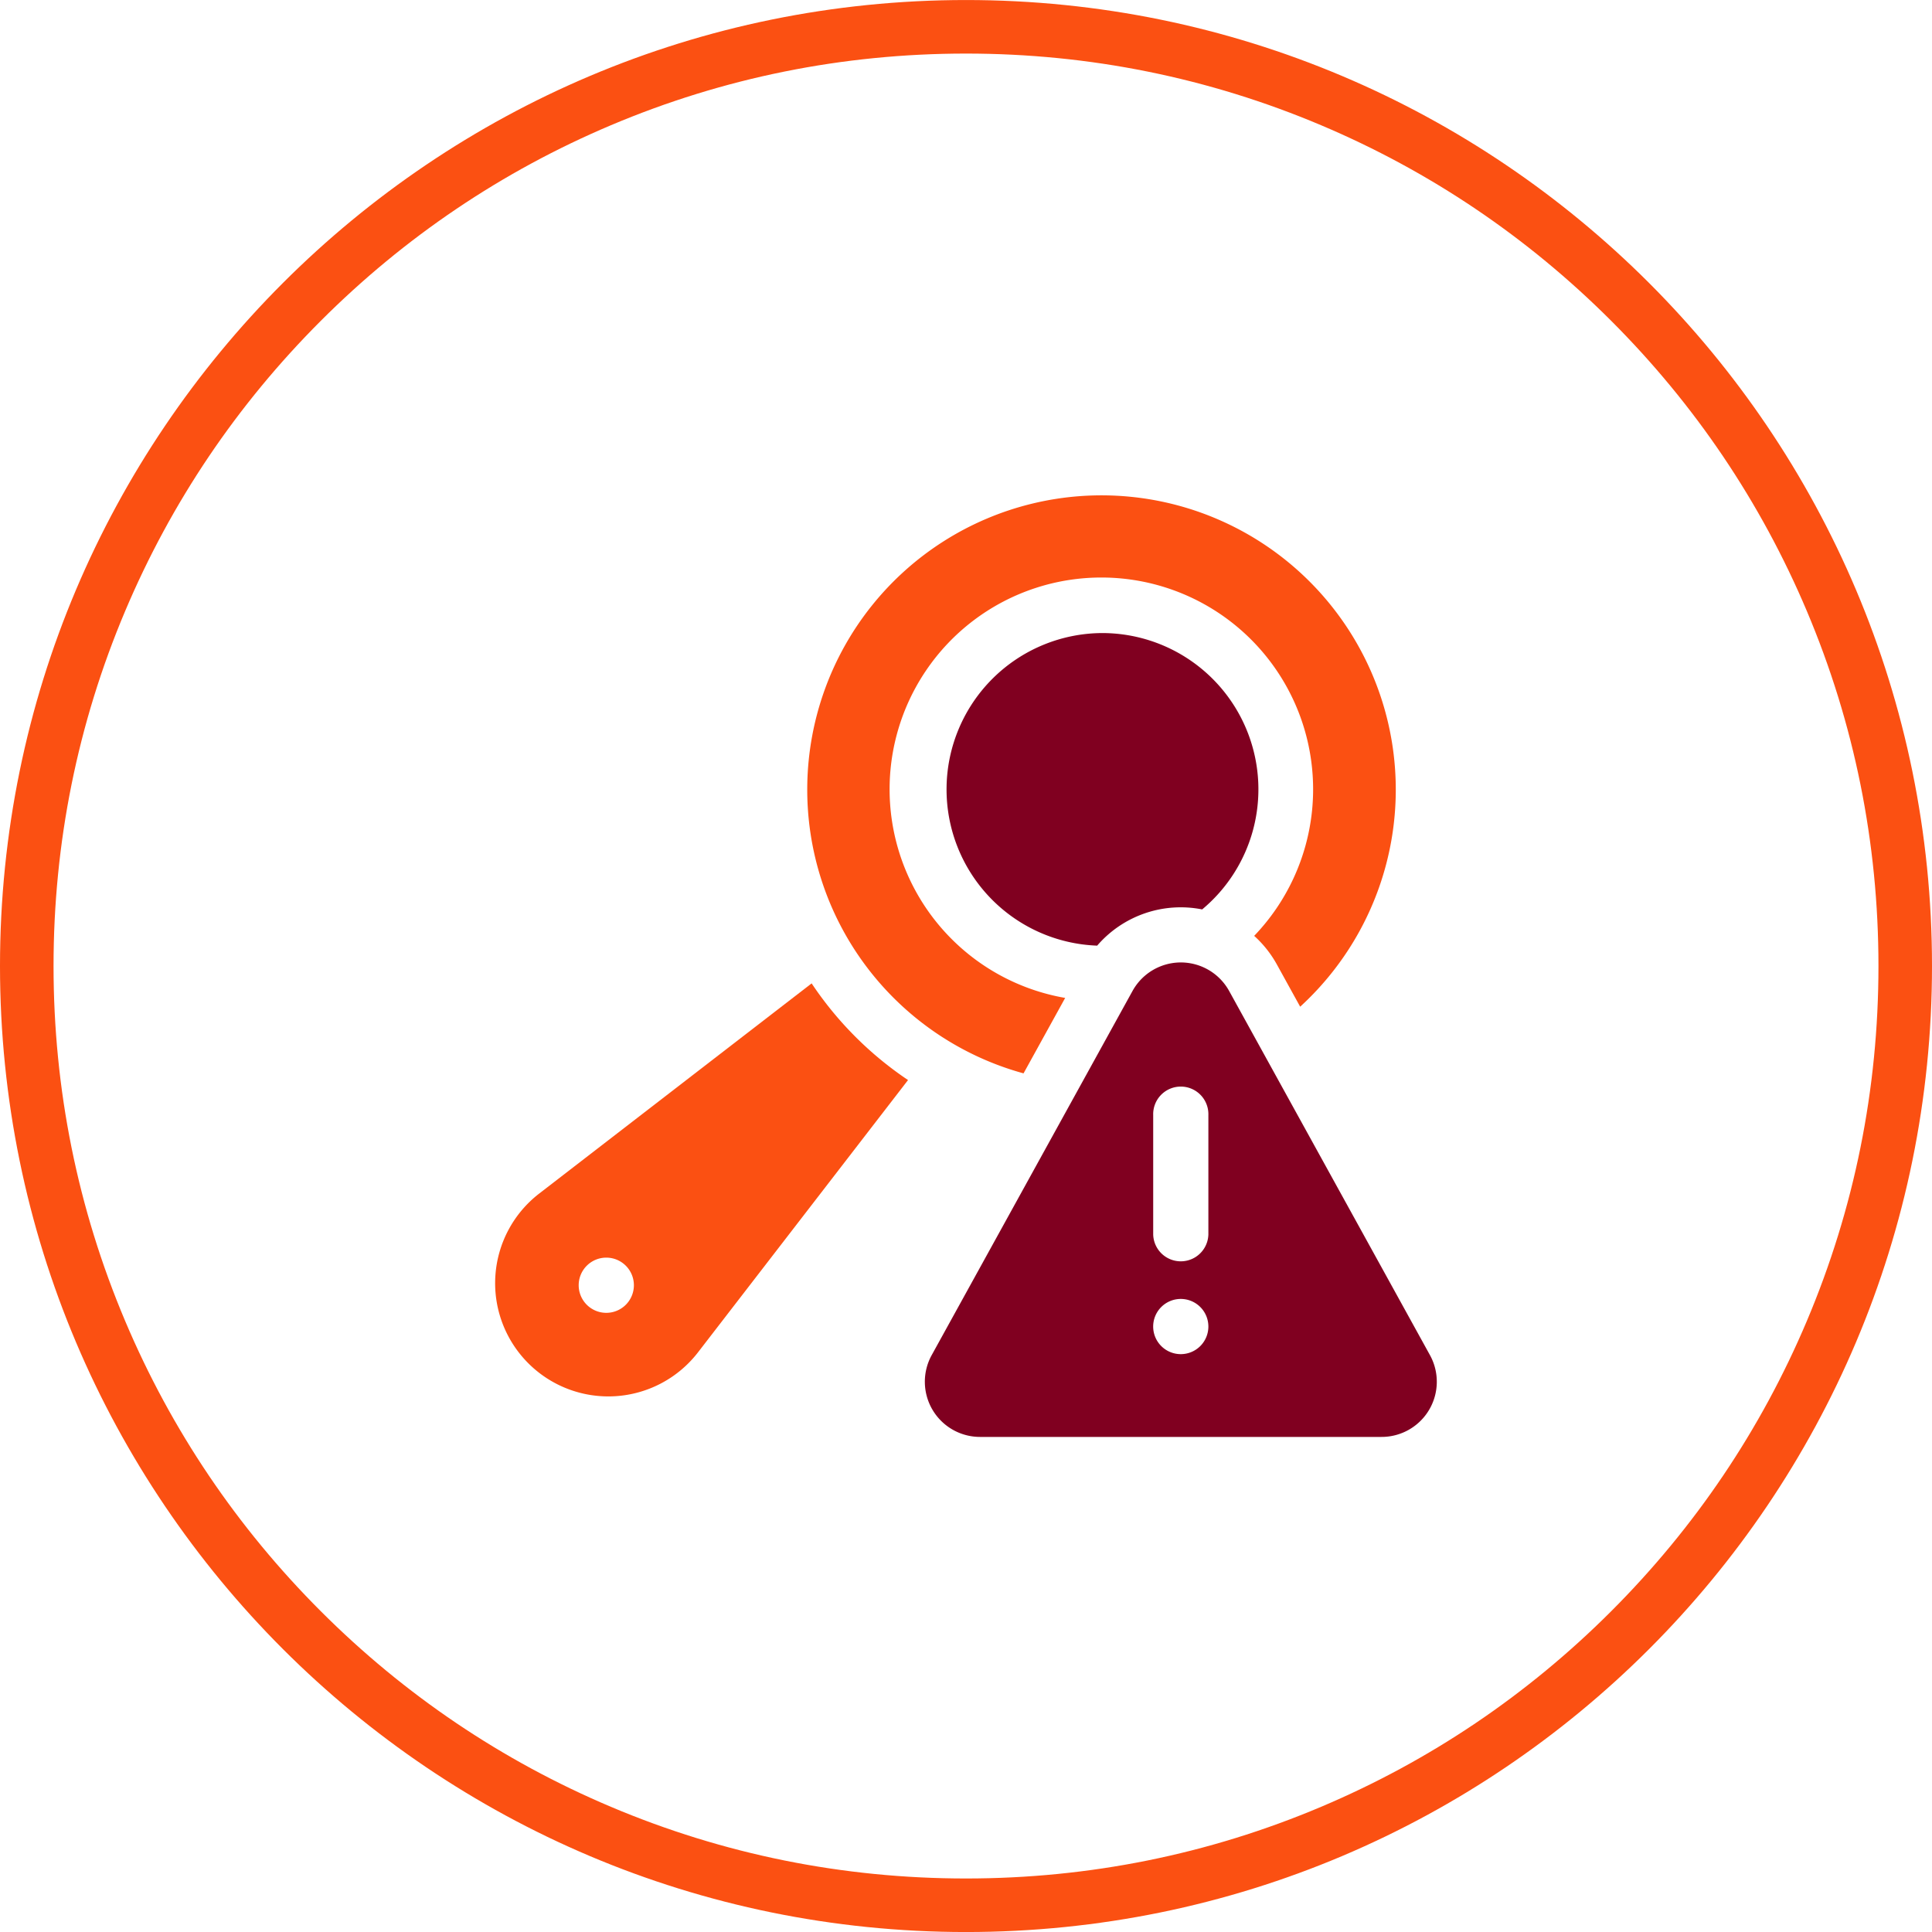 <svg xmlns="http://www.w3.org/2000/svg" width="72.167" height="72.167" viewBox="0 0 72.167 72.167">
  <g id="Group_13148" data-name="Group 13148" transform="translate(-207 -6371.86)">
    <g id="Group_12527" data-name="Group 12527" transform="translate(0 459.175)">
      <g id="Path_8511" data-name="Path 8511" transform="translate(207 5912.686)" fill="none">
        <path d="M36.083,0A36.083,36.083,0,1,1,0,36.083,36.083,36.083,0,0,1,36.083,0Z" stroke="none"/>
        <path d="M 36.083 2 C 31.481 2 27.018 2.901 22.817 4.678 C 18.759 6.394 15.114 8.852 11.983 11.983 C 8.852 15.114 6.394 18.759 4.678 22.817 C 2.901 27.018 2 31.481 2 36.083 C 2 40.686 2.901 45.149 4.678 49.35 C 6.394 53.408 8.852 57.053 11.983 60.184 C 15.114 63.315 18.759 65.773 22.817 67.489 C 27.018 69.266 31.481 70.167 36.083 70.167 C 40.686 70.167 45.149 69.266 49.35 67.489 C 53.408 65.773 57.053 63.315 60.184 60.184 C 63.315 57.053 65.773 53.408 67.489 49.35 C 69.266 45.149 70.167 40.686 70.167 36.083 C 70.167 31.481 69.266 27.018 67.489 22.817 C 65.773 18.759 63.315 15.114 60.184 11.983 C 57.053 8.852 53.408 6.394 49.35 4.678 C 45.149 2.901 40.686 2 36.083 2 M 36.083 -7.62939453125e-06 C 56.012 -7.62939453125e-06 72.167 16.155 72.167 36.083 C 72.167 56.012 56.012 72.167 36.083 72.167 C 16.155 72.167 -7.62939453125e-06 56.012 -7.62939453125e-06 36.083 C -7.62939453125e-06 16.155 16.155 -7.62939453125e-06 36.083 -7.62939453125e-06 Z" stroke="none" fill="#fb5012"/>
      </g>
    </g>
    <g id="identify" transform="translate(225.493 6390.354)">
      <path id="Path_8964" data-name="Path 8964" d="M252.418,268.766l-7.5-13.6a2.061,2.061,0,0,0-3.61,0l-7.5,13.6a2.061,2.061,0,0,0,1.8,3.057h15A2.061,2.061,0,0,0,252.418,268.766Zm-9.307-.035a1.031,1.031,0,1,1,1.031-1.031A1.031,1.031,0,0,1,243.111,268.731Zm1.031-4.466a1.031,1.031,0,0,1-2.061,0V259.8a1.031,1.031,0,1,1,2.061,0Z" transform="translate(-217.498 -236.643)" fill="#800020"/>
      <path id="Path_8965" data-name="Path 8965" d="M177.792,21.6l1.555-2.818a7.91,7.91,0,1,1,7.06-2.318,4.118,4.118,0,0,1,.848,1.069l.87,1.577a10.992,10.992,0,1,0-10.333,2.49Z" transform="translate(-158.052)" fill="#fb5012"/>
      <path id="Path_8966" data-name="Path 8966" d="M250.84,75a5.84,5.84,0,0,0-.184,11.676,4.119,4.119,0,0,1,3.922-1.353A5.838,5.838,0,0,0,250.84,75Z" transform="translate(-228.166 -69.847)" fill="#800020"/>
      <path id="Path_8967" data-name="Path 8967" d="M11.823,265.46,1.646,273.311a4.229,4.229,0,1,0,5.932,5.932l7.847-10.173a13.122,13.122,0,0,1-3.6-3.61ZM4.154,277.765a1.031,1.031,0,1,1,1.031-1.031A1.031,1.031,0,0,1,4.154,277.765Z" transform="translate(0 -247.22)" fill="#fb5012"/>
    </g>
  </g>
</svg>
